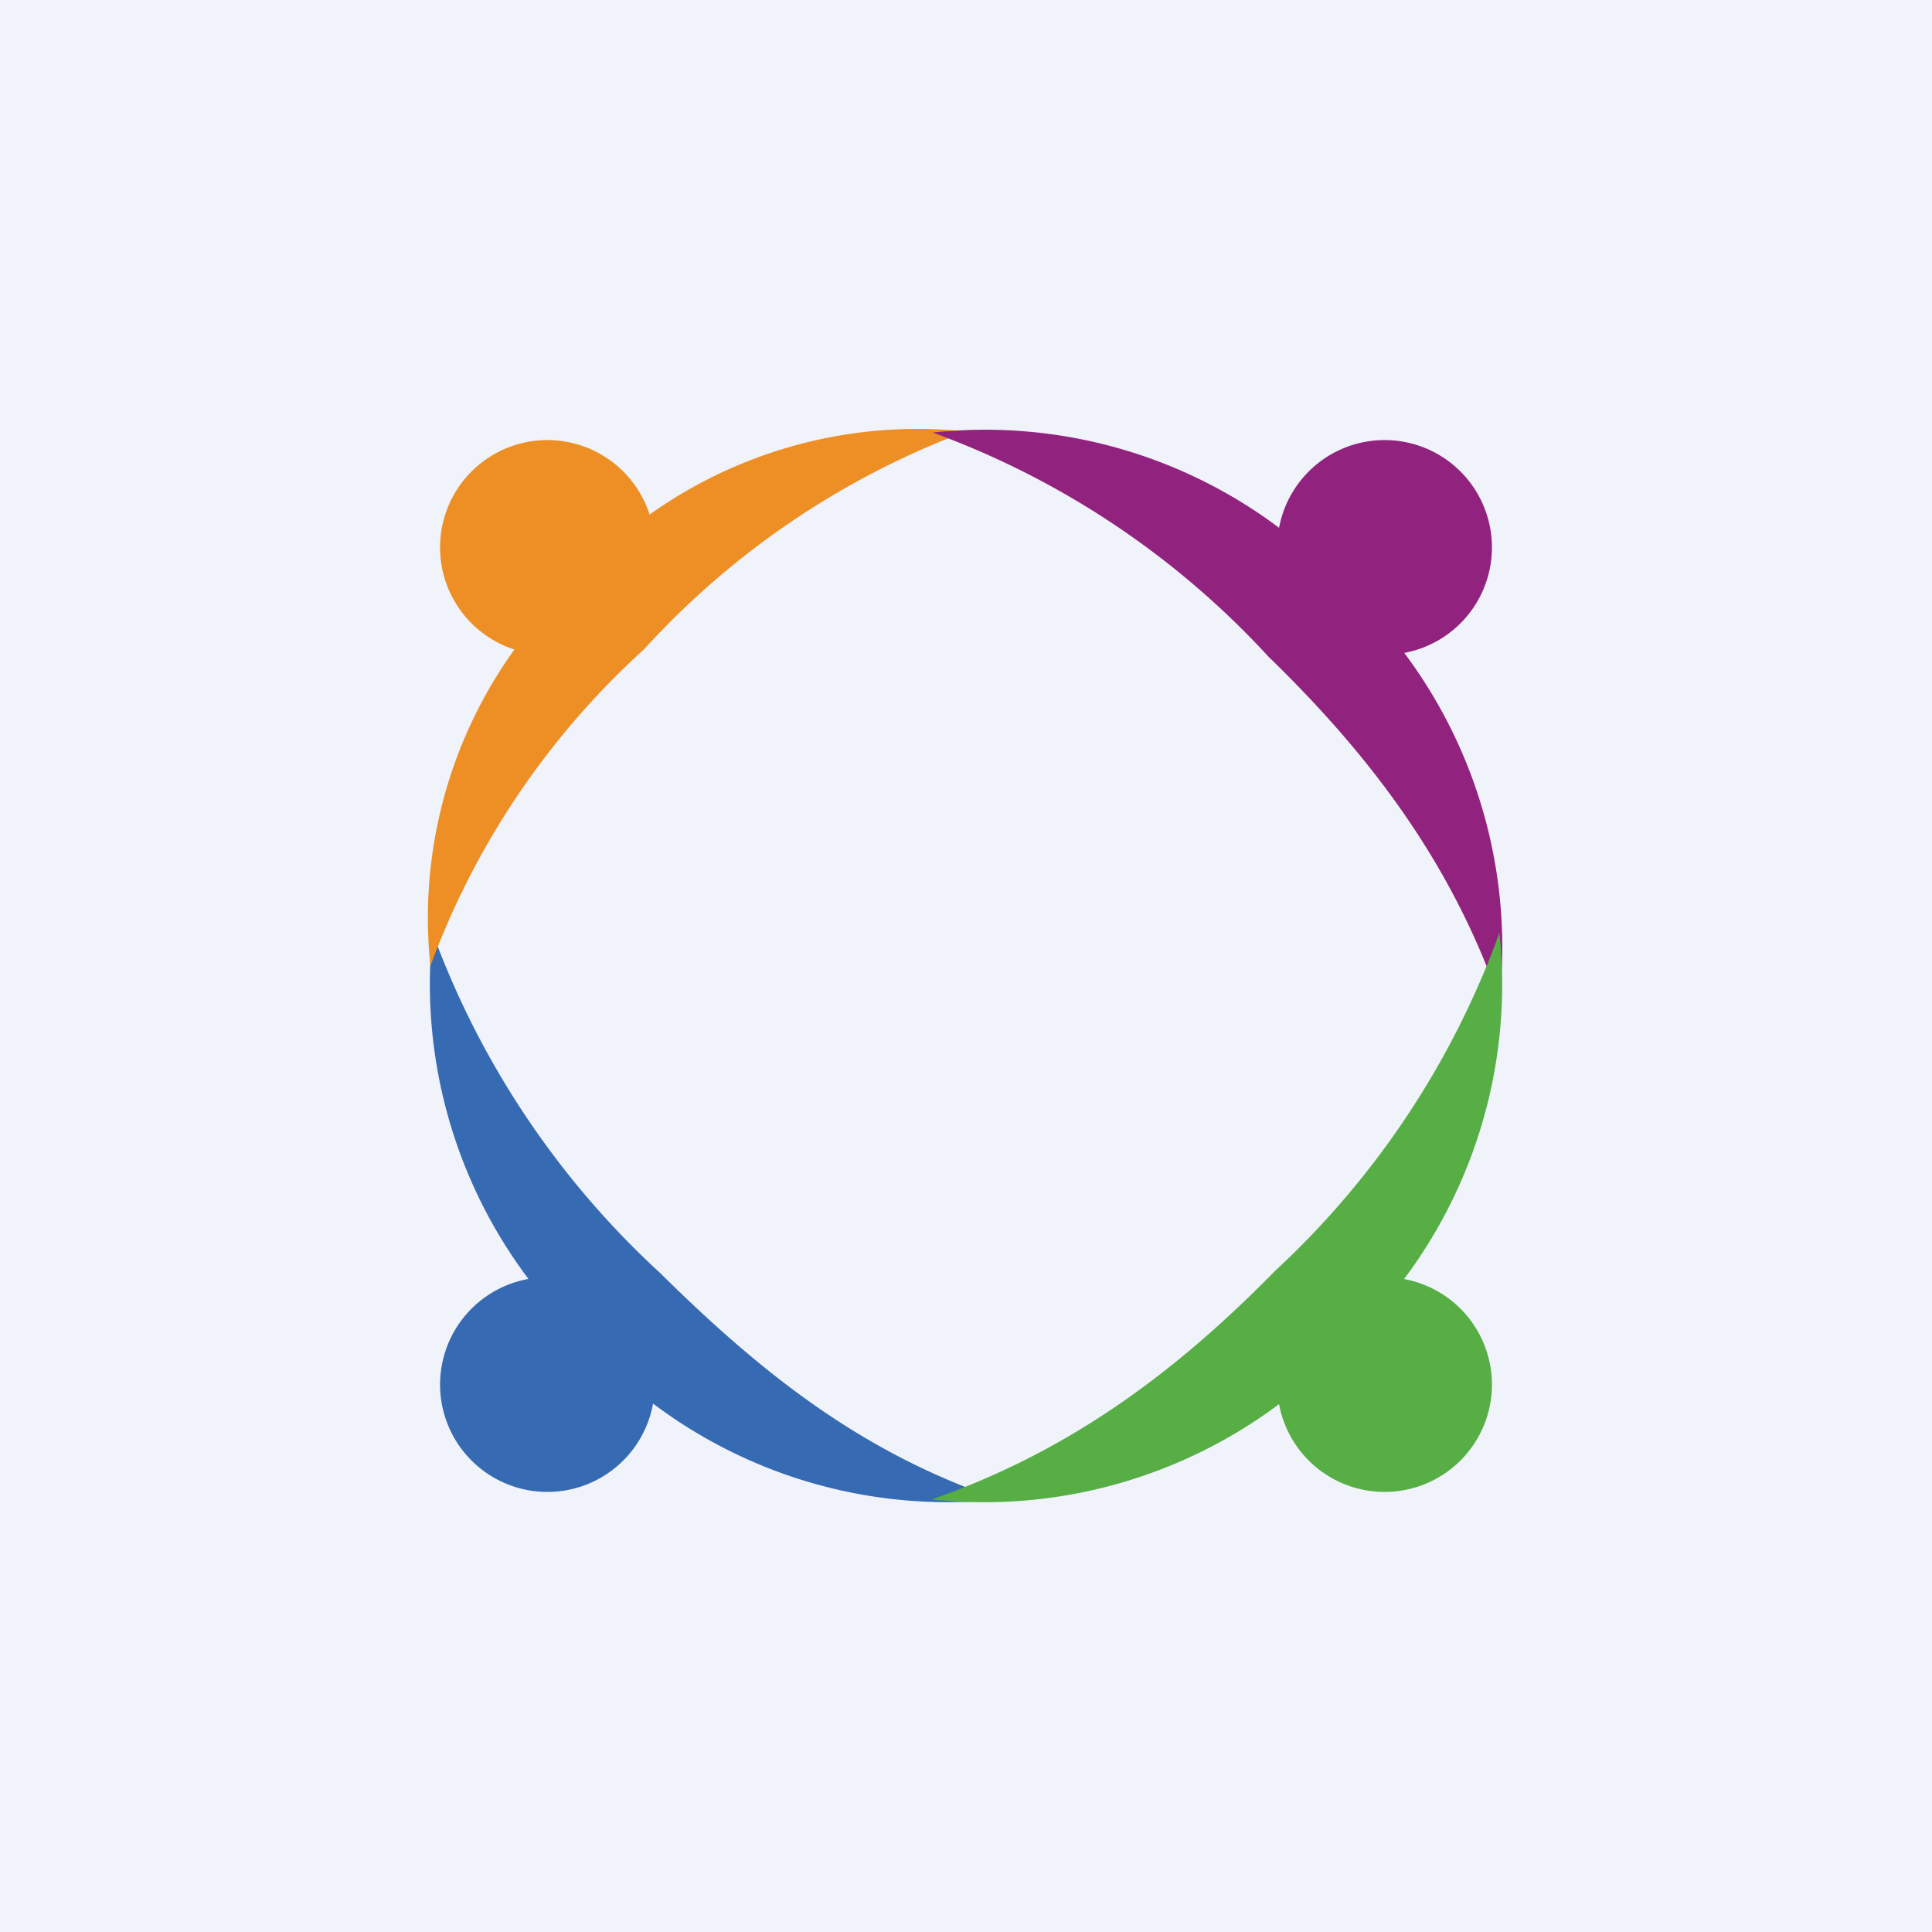 <!-- by TradingView --><svg width="18" height="18" viewBox="0 0 18 18" xmlns="http://www.w3.org/2000/svg"><path fill="#F0F3FA" d="M0 0h18v18H0z"/><path d="M4.03 8.69a8.07 8.07 0 0 0 2.12 3.17c.99.98 1.92 1.69 3.16 2.11a4.56 4.56 0 0 1-3.83-1.44 4.57 4.57 0 0 1-1.45-3.84Z" fill="#366AB2"/><path d="M4.3 12.3a1 1 0 1 1 1.4 1.4 1 1 0 0 1-1.4-1.4Z" fill="#366AB2"/><path d="M9 4.02a7.7 7.7 0 0 0-3 2.03A7.46 7.46 0 0 0 4.01 9a4.28 4.28 0 0 1 1.35-3.59A4.3 4.3 0 0 1 9 4.02Z" fill="#ED8F25"/><path d="M5.7 4.3a1 1 0 1 1-1.4 1.4 1 1 0 0 1 1.4-1.4Z" fill="#ED8F25"/><path d="M8.69 4.03a7.95 7.95 0 0 1 3.13 2.09c1 .97 1.72 1.97 2.15 3.2a4.58 4.58 0 0 0-1.46-3.87 4.56 4.56 0 0 0-3.82-1.42Z" fill="#91237F"/><path d="M12.3 4.3a1 1 0 1 0 1.4 1.4 1 1 0 0 0-1.4-1.4Z" fill="#91237F"/><path d="M13.97 8.69a8.01 8.01 0 0 1-2.09 3.15c-.98 1-1.97 1.7-3.2 2.13a4.59 4.59 0 0 0 3.86-1.45 4.58 4.58 0 0 0 1.43-3.83Z" fill="#56AE45"/><path d="M13.7 12.3a1 1 0 1 0-1.4 1.4 1 1 0 0 0 1.4-1.4Z" fill="#56AE45"/></svg>